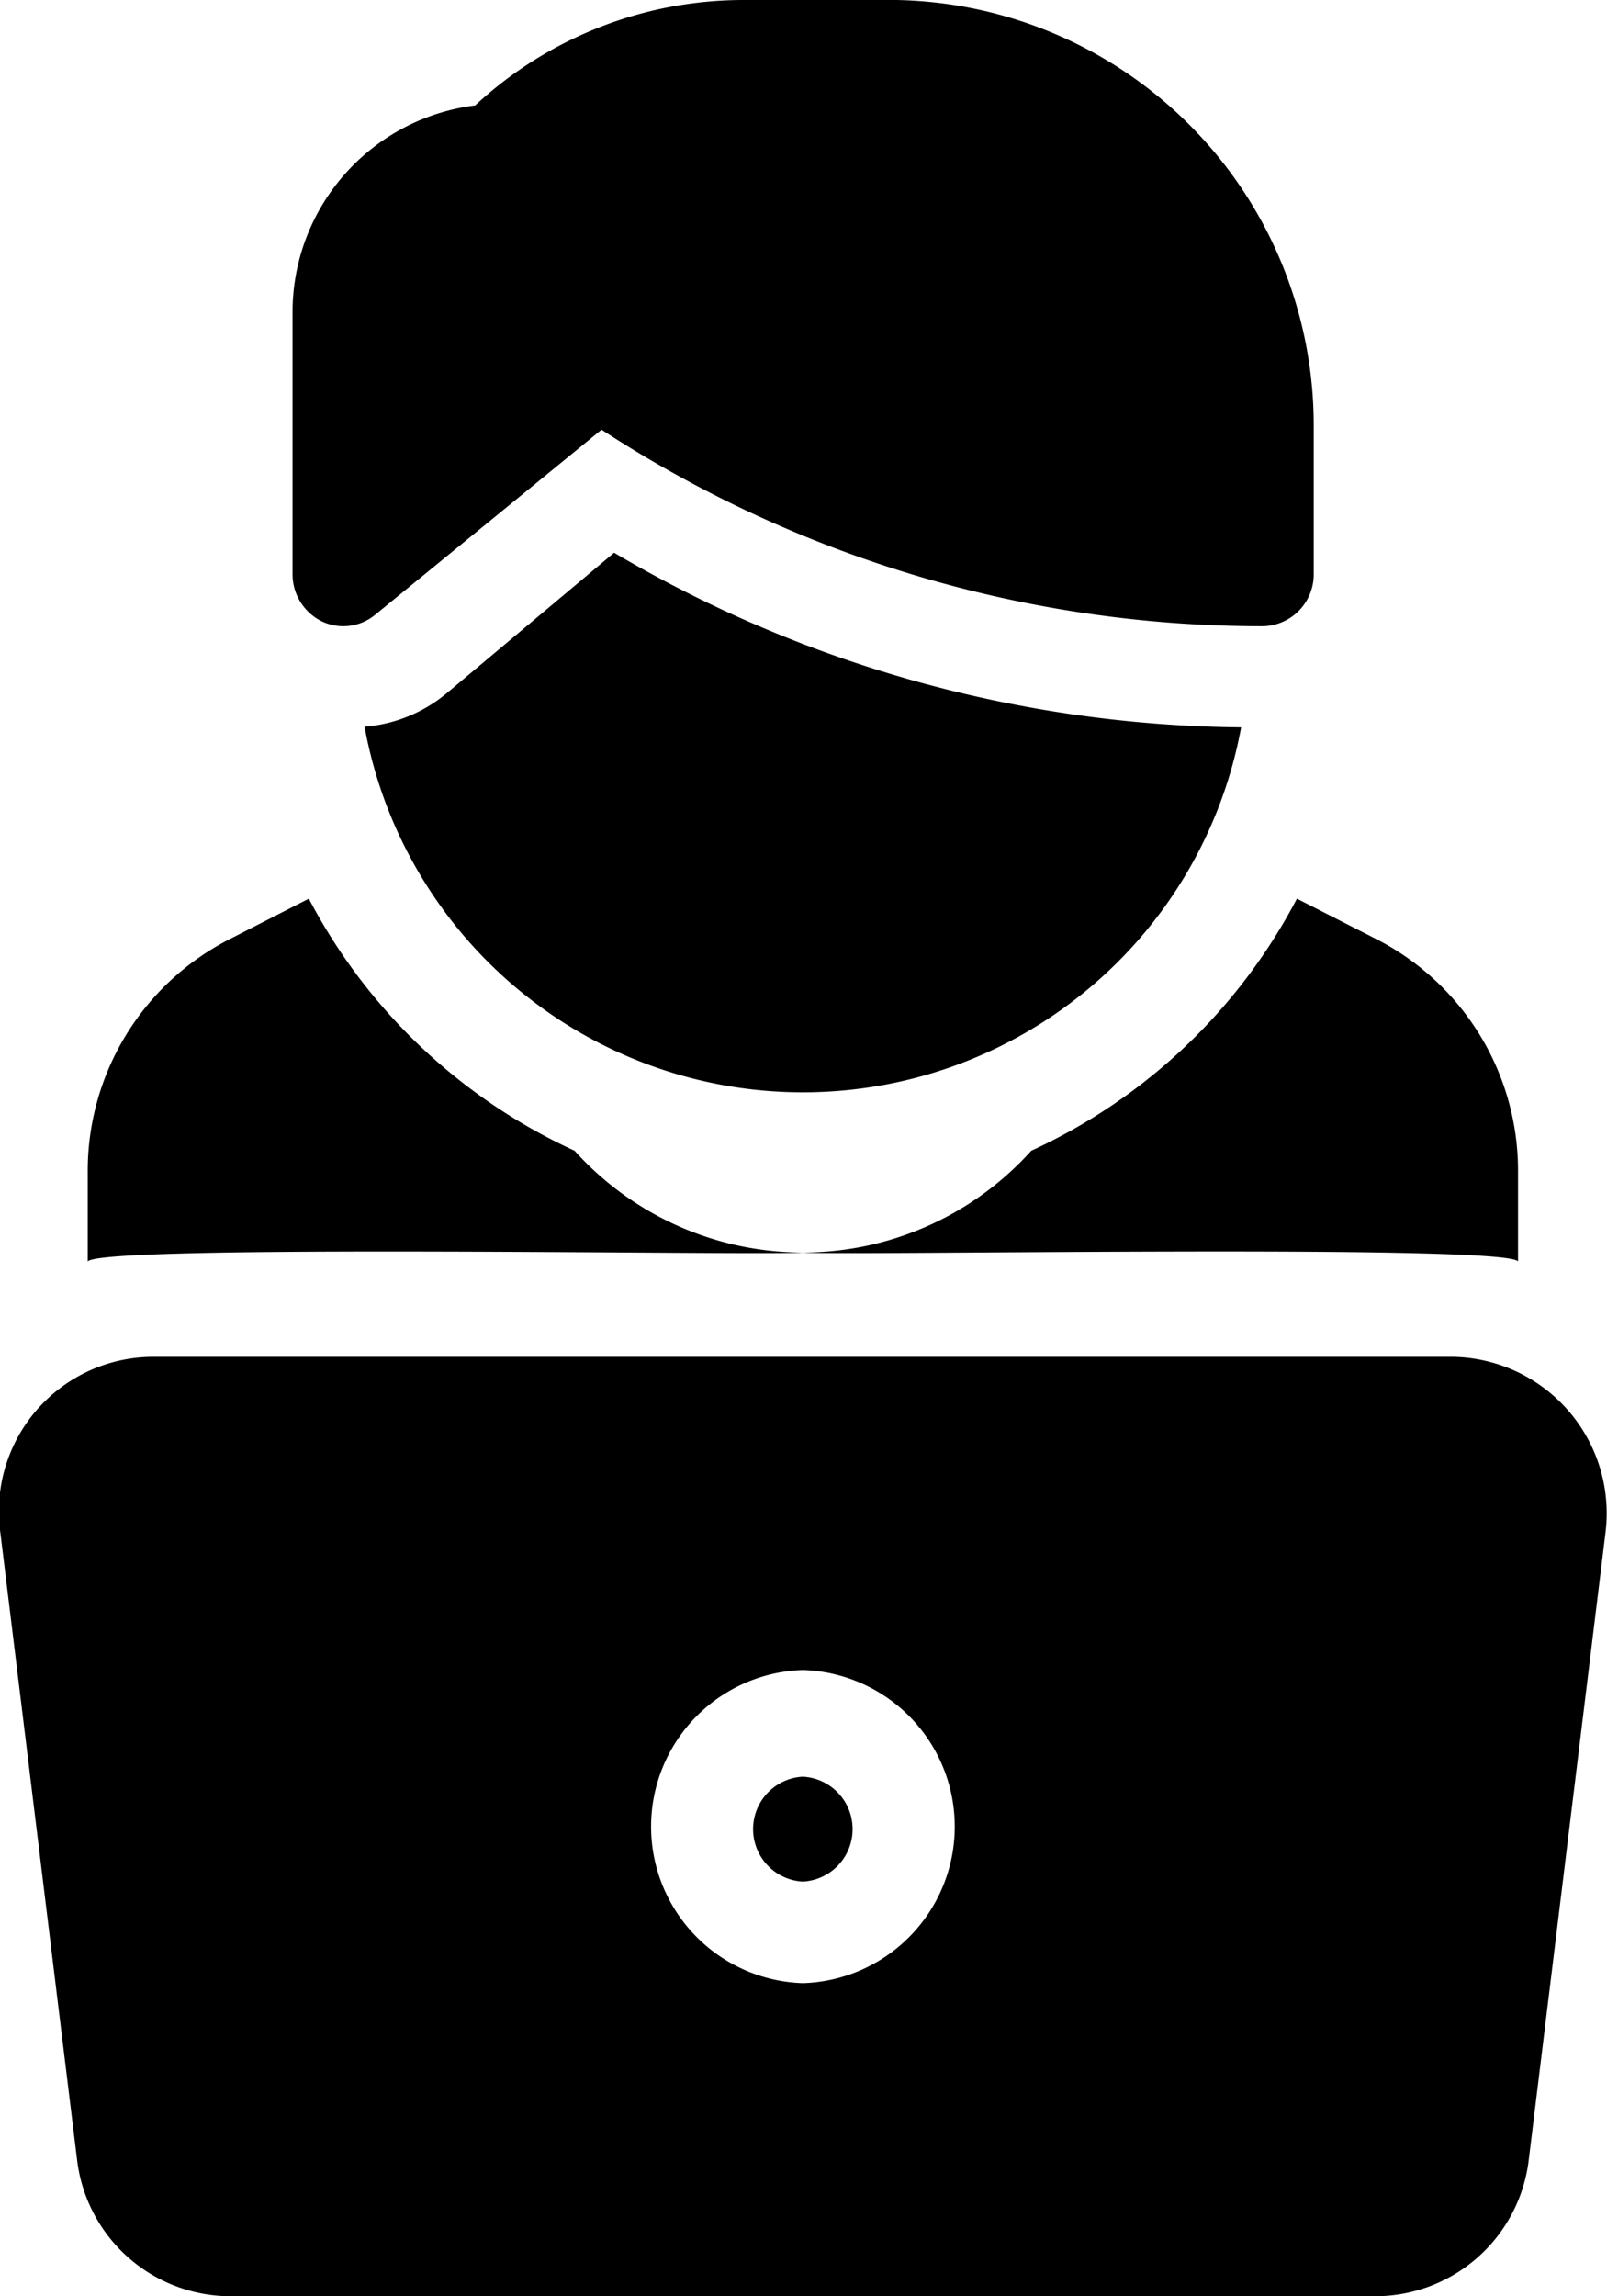 <svg xmlns="http://www.w3.org/2000/svg" width="22" height="31.429" viewBox="0 0 22 31.429">
  <g id="svgexport-18_12_" data-name="svgexport-18 (12)" transform="translate(-8.282 -2)">
    <path id="Path_126632" data-name="Path 126632" d="M21.235,30.851a.719.719,0,0,0,0-1.436A.719.719,0,0,0,21.235,30.851Zm-6-15.807a6.1,6.1,0,0,0,12,.009,17.2,17.2,0,0,1-8.584-2.39l-2.293,1.924A2,2,0,0,1,15.234,15.044Z" transform="translate(-1.962 -3.098)"/>
    <path id="Path_126633" data-name="Path 126633" d="M9.336,31.551a2.117,2.117,0,0,0,2.082,1.877H27.13a2.117,2.117,0,0,0,2.082-1.877l1.049-8.571a2.142,2.142,0,0,0-2.082-2.409H10.369A2.114,2.114,0,0,0,8.287,22.98Zm9.938-6.694a2.144,2.144,0,0,1,0,4.286A2.144,2.144,0,0,1,19.274,24.857Zm0-5.714a4.208,4.208,0,0,1-3.126-1.393A7.761,7.761,0,0,1,12.51,14.3l-1.094.559a3.56,3.56,0,0,0-1.933,3.194v1.213C9.657,19.022,18.822,19.189,19.274,19.143ZM12.679,10.5a.685.685,0,0,0,.738-.085l3.1-2.534a16.549,16.549,0,0,0,9.05,2.69.709.709,0,0,0,.7-.714V7.83A5.823,5.823,0,0,0,20.559,2h-2.1a5.4,5.4,0,0,0-3.672,1.443,2.851,2.851,0,0,0-2.5,2.843V9.857A.718.718,0,0,0,12.679,10.5Zm16.385,8.764V18.051a3.56,3.56,0,0,0-1.933-3.194L26.037,14.3A7.761,7.761,0,0,1,22.4,17.75a4.208,4.208,0,0,1-3.126,1.393C19.756,19.189,28.862,19.022,29.064,19.264Z" transform="translate(0 0)"/>
  </g>
</svg>
